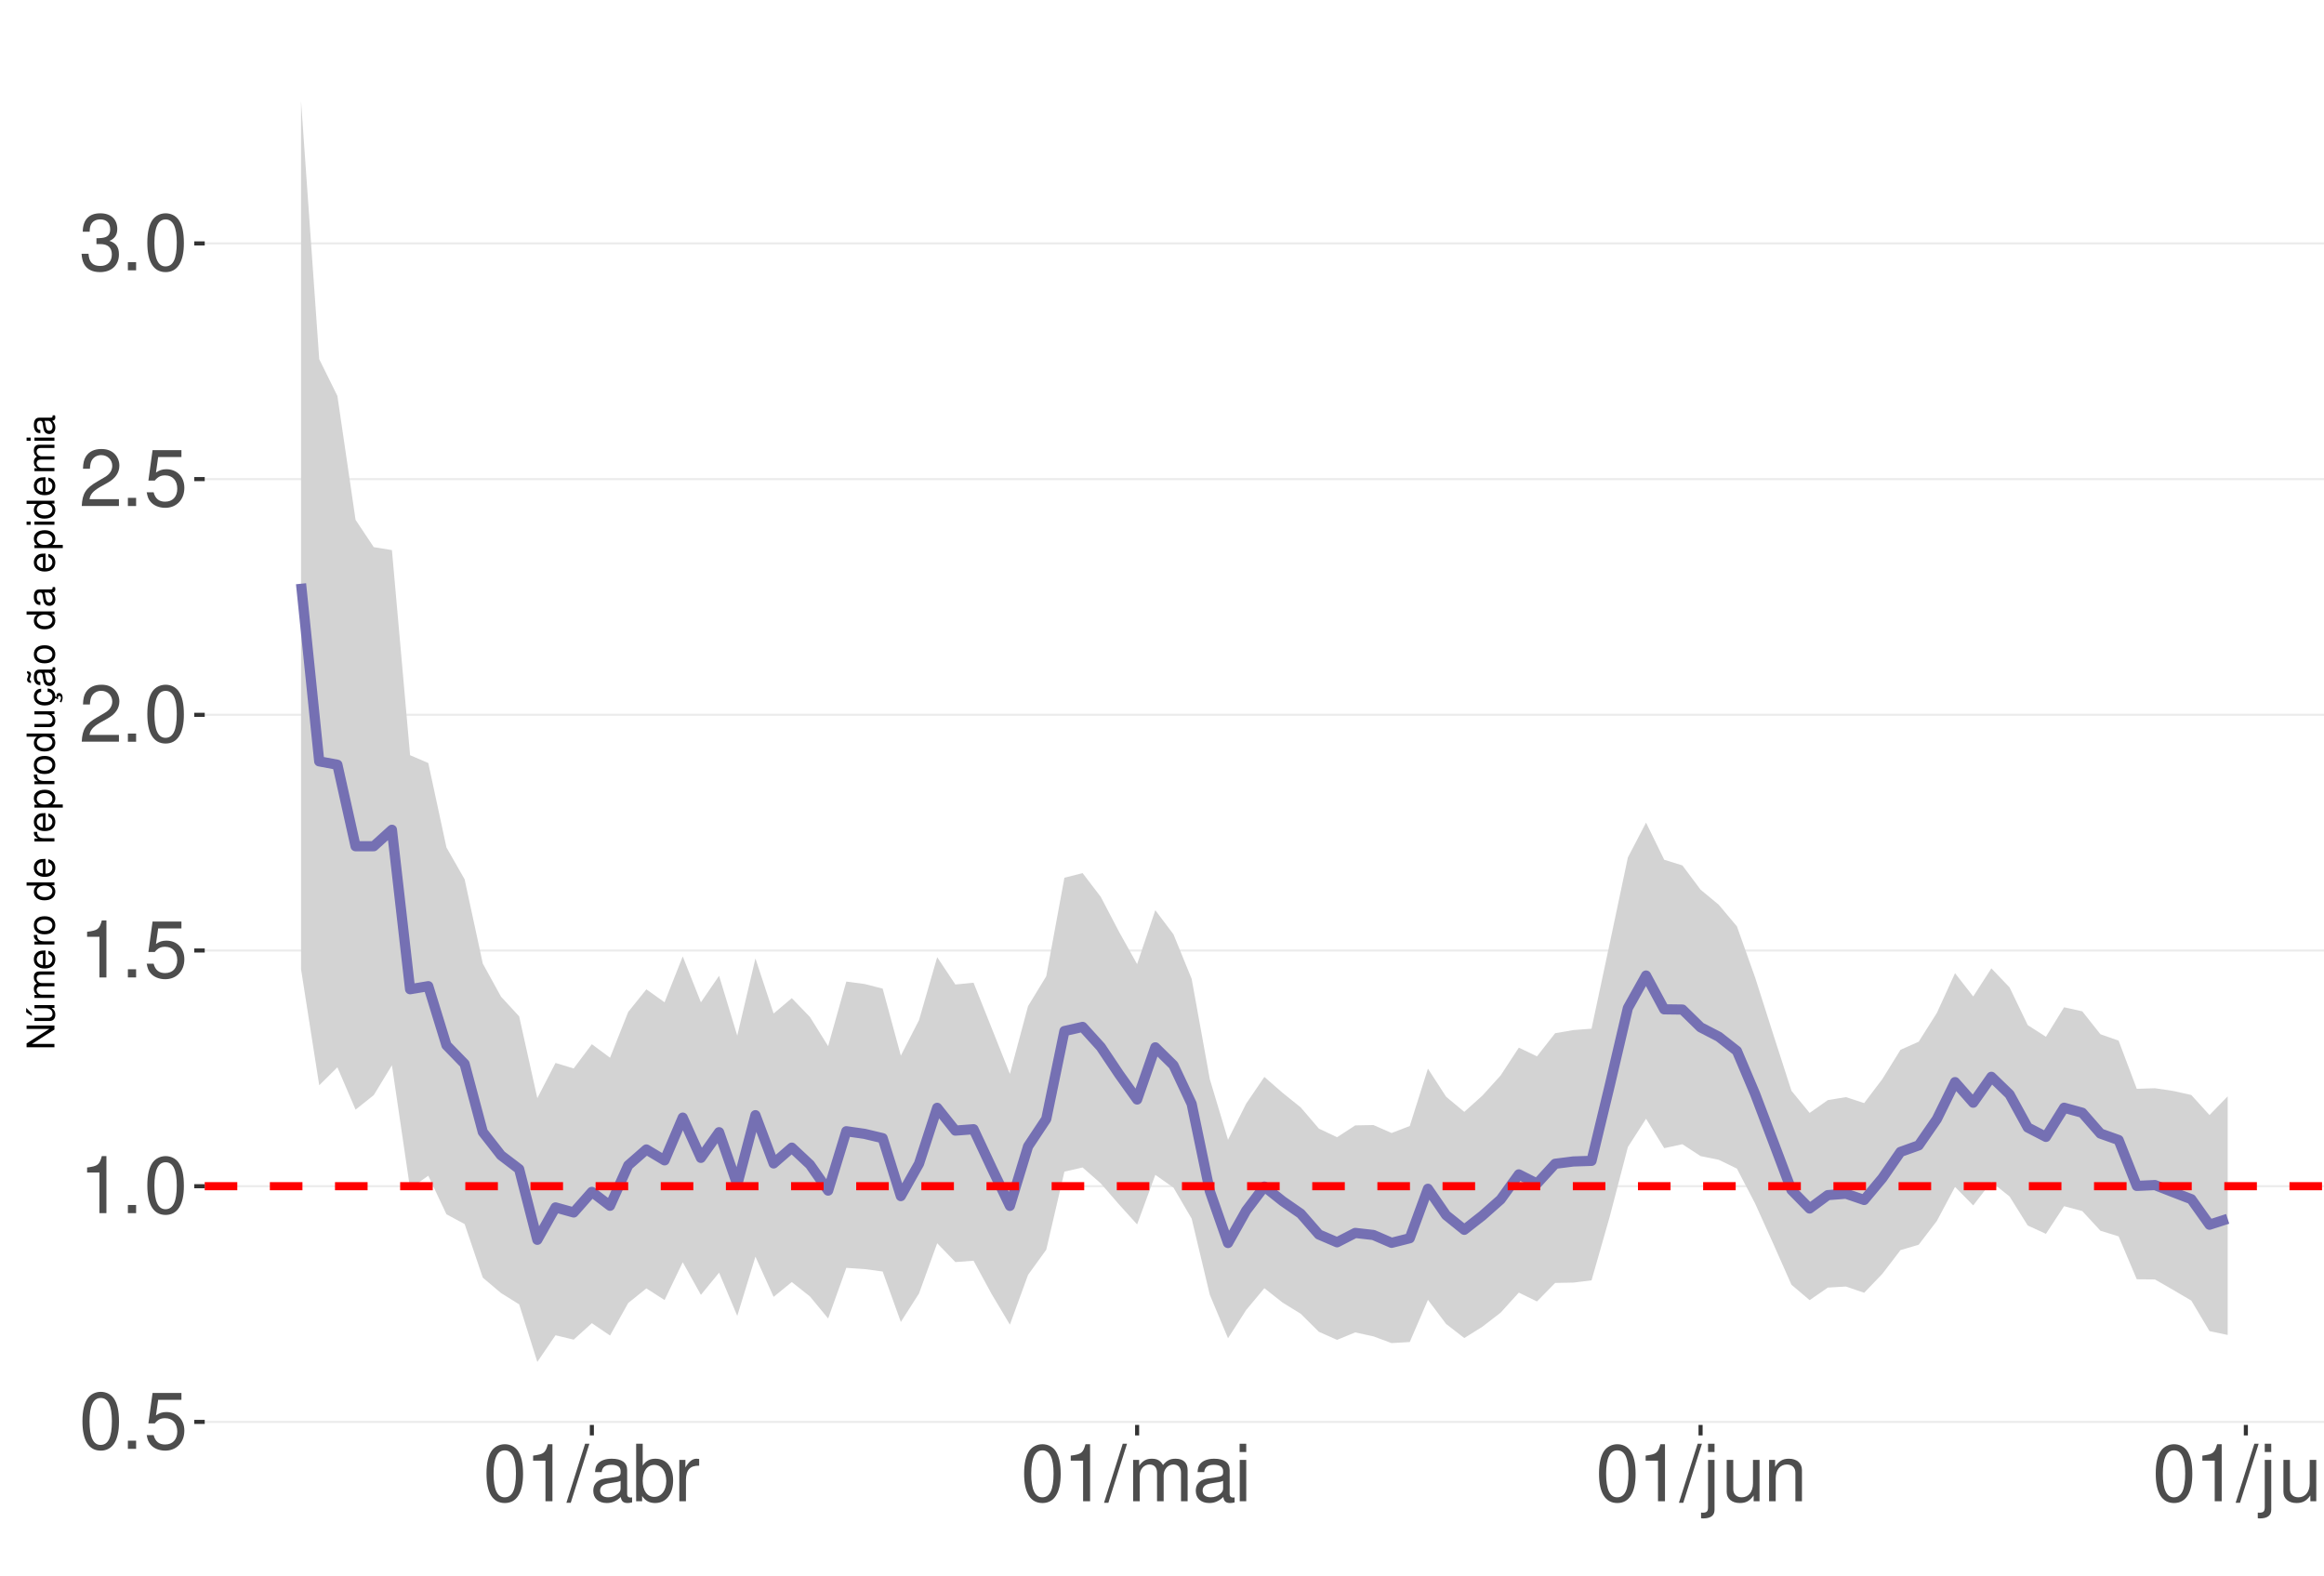 <?xml version="1.0" encoding="UTF-8"?>
<svg xmlns="http://www.w3.org/2000/svg" xmlns:xlink="http://www.w3.org/1999/xlink" width="609pt" height="413pt" viewBox="0 0 609 413" version="1.1">
<defs>
<g>
<symbol overflow="visible" id="glyph0-0">
<path style="stroke:none;" d=""/>
</symbol>
<symbol overflow="visible" id="glyph0-1">
<path style="stroke:none;" d="M 5.688 -14.938 C 4.312 -14.938 3.078 -14.312 2.312 -13.297 C 1.359 -11.984 0.891 -10 0.891 -7.234 C 0.891 -2.188 2.547 0.469 5.688 0.469 C 8.781 0.469 10.469 -2.188 10.469 -7.109 C 10.469 -10 10.016 -11.938 9.047 -13.297 C 8.281 -14.328 7.062 -14.938 5.688 -14.938 Z M 5.688 -13.328 C 7.641 -13.328 8.609 -11.312 8.609 -7.266 C 8.609 -3.016 7.656 -1.031 5.641 -1.031 C 3.719 -1.031 2.75 -3.094 2.75 -7.203 C 2.75 -11.312 3.719 -13.328 5.688 -13.328 Z M 5.688 -13.328 "/>
</symbol>
<symbol overflow="visible" id="glyph0-2">
<path style="stroke:none;" d="M 3.953 -2.141 L 1.797 -2.141 L 1.797 0 L 3.953 0 Z M 3.953 -2.141 "/>
</symbol>
<symbol overflow="visible" id="glyph0-3">
<path style="stroke:none;" d="M 9.828 -14.641 L 2.266 -14.641 L 1.172 -6.672 L 2.844 -6.672 C 3.703 -7.688 4.406 -8.031 5.562 -8.031 C 7.516 -8.031 8.734 -6.688 8.734 -4.531 C 8.734 -2.422 7.516 -1.141 5.531 -1.141 C 3.953 -1.141 2.969 -1.938 2.547 -3.594 L 0.719 -3.594 C 0.969 -2.391 1.172 -1.812 1.609 -1.281 C 2.438 -0.172 3.922 0.469 5.578 0.469 C 8.531 0.469 10.594 -1.672 10.594 -4.766 C 10.594 -7.656 8.672 -9.641 5.859 -9.641 C 4.828 -9.641 4 -9.375 3.156 -8.766 L 3.734 -12.844 L 9.828 -12.844 Z M 9.828 -14.641 "/>
</symbol>
<symbol overflow="visible" id="glyph0-4">
<path style="stroke:none;" d="M 5.344 -10.641 L 5.344 0 L 7.172 0 L 7.172 -14.938 L 5.969 -14.938 C 5.328 -12.641 4.922 -12.328 2.109 -11.953 L 2.109 -10.641 Z M 5.344 -10.641 "/>
</symbol>
<symbol overflow="visible" id="glyph0-5">
<path style="stroke:none;" d="M 10.453 -1.797 L 2.75 -1.797 C 2.938 -3.031 3.594 -3.828 5.391 -4.922 L 7.453 -6.078 C 9.5 -7.203 10.562 -8.734 10.562 -10.578 C 10.562 -11.812 10.062 -12.969 9.188 -13.781 C 8.328 -14.562 7.25 -14.938 5.859 -14.938 C 4 -14.938 2.625 -14.281 1.812 -13 C 1.297 -12.203 1.078 -11.281 1.031 -9.766 L 2.844 -9.766 C 2.906 -10.781 3.031 -11.375 3.281 -11.875 C 3.766 -12.781 4.703 -13.344 5.797 -13.344 C 7.453 -13.344 8.703 -12.141 8.703 -10.531 C 8.703 -9.344 8.016 -8.297 6.719 -7.562 L 4.812 -6.438 C 1.75 -4.688 0.875 -3.281 0.703 -0.016 L 10.453 -0.016 Z M 10.453 -1.797 "/>
</symbol>
<symbol overflow="visible" id="glyph0-6">
<path style="stroke:none;" d="M 4.562 -6.875 L 5.562 -6.875 C 7.547 -6.875 8.594 -5.953 8.594 -4.156 C 8.594 -2.266 7.453 -1.141 5.578 -1.141 C 3.578 -1.141 2.609 -2.141 2.484 -4.344 L 0.656 -4.344 C 0.75 -3.141 0.953 -2.359 1.297 -1.688 C 2.062 -0.25 3.484 0.469 5.5 0.469 C 8.516 0.469 10.453 -1.344 10.453 -4.172 C 10.453 -6.078 9.734 -7.109 7.969 -7.719 C 9.344 -8.281 10.016 -9.312 10.016 -10.828 C 10.016 -13.391 8.344 -14.938 5.562 -14.938 C 2.609 -14.938 1.031 -13.281 0.969 -10.125 L 2.781 -10.125 C 2.812 -11.031 2.891 -11.547 3.125 -12 C 3.531 -12.844 4.438 -13.344 5.578 -13.344 C 7.188 -13.344 8.156 -12.375 8.156 -10.766 C 8.156 -9.703 7.781 -9.062 6.984 -8.719 C 6.484 -8.516 5.828 -8.422 4.562 -8.406 Z M 4.562 -6.875 "/>
</symbol>
<symbol overflow="visible" id="glyph0-7">
<path style="stroke:none;" d="M 4.734 -15.062 L -0.172 0.406 L 0.969 0.406 L 5.859 -15.062 Z M 4.734 -15.062 "/>
</symbol>
<symbol overflow="visible" id="glyph0-8">
<path style="stroke:none;" d="M 11.047 -1.016 C 10.859 -0.969 10.781 -0.969 10.672 -0.969 C 10.078 -0.969 9.75 -1.281 9.75 -1.812 L 9.75 -8.188 C 9.75 -10.094 8.344 -11.141 5.688 -11.141 C 4.094 -11.141 2.828 -10.672 2.094 -9.875 C 1.594 -9.312 1.391 -8.703 1.344 -7.625 L 3.078 -7.625 C 3.219 -8.938 4 -9.547 5.625 -9.547 C 7.188 -9.547 8.031 -8.969 8.031 -7.938 L 8.031 -7.484 C 8.016 -6.734 7.641 -6.469 6.234 -6.281 C 3.797 -5.969 3.422 -5.891 2.766 -5.625 C 1.516 -5.078 0.875 -4.125 0.875 -2.734 C 0.875 -0.766 2.234 0.469 4.422 0.469 C 5.781 0.469 6.875 0 8.094 -1.109 C 8.219 0 8.766 0.469 9.875 0.469 C 10.25 0.469 10.469 0.438 11.047 0.297 Z M 8.031 -3.406 C 8.031 -2.828 7.875 -2.484 7.359 -2 C 6.656 -1.359 5.797 -1.031 4.797 -1.031 C 3.453 -1.031 2.672 -1.672 2.672 -2.766 C 2.672 -3.906 3.406 -4.484 5.266 -4.75 C 7.109 -5 7.453 -5.078 8.031 -5.344 Z M 8.031 -3.406 "/>
</symbol>
<symbol overflow="visible" id="glyph0-9">
<path style="stroke:none;" d="M 1.109 -15.062 L 1.109 0 L 2.672 0 L 2.672 -1.391 C 3.484 -0.125 4.578 0.469 6.094 0.469 C 8.938 0.469 10.797 -1.859 10.797 -5.453 C 10.797 -8.969 9.047 -11.141 6.172 -11.141 C 4.688 -11.141 3.641 -10.578 2.828 -9.359 L 2.828 -15.062 Z M 5.844 -9.516 C 7.766 -9.516 9 -7.844 9 -5.266 C 9 -2.812 7.719 -1.141 5.844 -1.141 C 4 -1.141 2.828 -2.781 2.828 -5.328 C 2.828 -7.875 4 -9.516 5.844 -9.516 Z M 5.844 -9.516 "/>
</symbol>
<symbol overflow="visible" id="glyph0-10">
<path style="stroke:none;" d="M 1.422 -10.828 L 1.422 0 L 3.156 0 L 3.156 -5.625 C 3.188 -8.219 4.25 -9.375 6.625 -9.312 L 6.625 -11.078 C 6.344 -11.109 6.172 -11.141 5.969 -11.141 C 4.859 -11.141 4 -10.469 3.016 -8.859 L 3.016 -10.828 Z M 1.422 -10.828 "/>
</symbol>
<symbol overflow="visible" id="glyph0-11">
<path style="stroke:none;" d="M 1.453 -10.828 L 1.453 0 L 3.188 0 L 3.188 -6.797 C 3.188 -8.359 4.312 -9.625 5.719 -9.625 C 7 -9.625 7.719 -8.844 7.719 -7.453 L 7.719 0 L 9.453 0 L 9.453 -6.797 C 9.453 -8.359 10.594 -9.625 12 -9.625 C 13.266 -9.625 14 -8.812 14 -7.453 L 14 0 L 15.734 0 L 15.734 -8.125 C 15.734 -10.062 14.625 -11.141 12.594 -11.141 C 11.156 -11.141 10.281 -10.703 9.281 -9.484 C 8.641 -10.641 7.766 -11.141 6.359 -11.141 C 4.922 -11.141 3.953 -10.594 3.031 -9.297 L 3.031 -10.828 Z M 1.453 -10.828 "/>
</symbol>
<symbol overflow="visible" id="glyph0-12">
<path style="stroke:none;" d="M 3.094 -10.828 L 1.391 -10.828 L 1.391 0 L 3.094 0 Z M 3.094 -15.062 L 1.359 -15.062 L 1.359 -12.891 L 3.094 -12.891 Z M 3.094 -15.062 "/>
</symbol>
<symbol overflow="visible" id="glyph0-13">
<path style="stroke:none;" d="M 1.453 -10.828 L 1.453 1.562 C 1.453 2.641 1.109 3 0.047 3 C -0.078 3 -0.141 3 -0.375 2.969 L -0.375 4.438 C -0.172 4.484 -0.062 4.5 0.203 4.5 C 2.141 4.5 3.156 3.734 3.156 2.25 L 3.156 -10.828 Z M 3.156 -15.062 L 1.453 -15.062 L 1.453 -12.891 L 3.156 -12.891 Z M 3.156 -15.062 "/>
</symbol>
<symbol overflow="visible" id="glyph0-14">
<path style="stroke:none;" d="M 9.953 0 L 9.953 -10.828 L 8.234 -10.828 L 8.234 -4.688 C 8.234 -2.484 7.078 -1.031 5.281 -1.031 C 3.922 -1.031 3.062 -1.859 3.062 -3.156 L 3.062 -10.828 L 1.344 -10.828 L 1.344 -2.484 C 1.344 -0.688 2.688 0.469 4.797 0.469 C 6.375 0.469 7.391 -0.078 8.406 -1.516 L 8.406 0 Z M 9.953 0 "/>
</symbol>
<symbol overflow="visible" id="glyph0-15">
<path style="stroke:none;" d="M 1.453 -10.828 L 1.453 0 L 3.188 0 L 3.188 -5.969 C 3.188 -8.188 4.344 -9.625 6.109 -9.625 C 7.484 -9.625 8.344 -8.797 8.344 -7.5 L 8.344 0 L 10.062 0 L 10.062 -8.188 C 10.062 -9.984 8.719 -11.141 6.625 -11.141 C 5.016 -11.141 3.984 -10.516 3.031 -9 L 3.031 -10.828 Z M 1.453 -10.828 "/>
</symbol>
<symbol overflow="visible" id="glyph0-16">
<path style="stroke:none;" d="M 3.141 -15.062 L 1.406 -15.062 L 1.406 0 L 3.141 0 Z M 3.141 -15.062 "/>
</symbol>
<symbol overflow="visible" id="glyph1-0">
<path style="stroke:none;" d=""/>
</symbol>
<symbol overflow="visible" id="glyph1-1">
<path style="stroke:none;" d="M -7.297 -6.453 L -7.297 -5.578 L -1.328 -5.578 L -7.297 -1.766 L -7.297 -0.766 L 0 -0.766 L 0 -1.641 L -5.906 -1.641 L 0 -5.406 L 0 -6.453 Z M -7.297 -6.453 "/>
</symbol>
<symbol overflow="visible" id="glyph1-2">
<path style="stroke:none;" d="M 0 -4.812 L -5.234 -4.812 L -5.234 -3.984 L -2.266 -3.984 C -1.203 -3.984 -0.5 -3.438 -0.5 -2.562 C -0.5 -1.906 -0.906 -1.484 -1.531 -1.484 L -5.234 -1.484 L -5.234 -0.656 L -1.203 -0.656 C -0.328 -0.656 0.234 -1.297 0.234 -2.312 C 0.234 -3.094 -0.047 -3.578 -0.734 -4.062 L 0 -4.062 Z M -7.406 -2.953 L -5.922 -2 L -5.922 -2.594 L -7.406 -4.094 Z M -7.406 -2.953 "/>
</symbol>
<symbol overflow="visible" id="glyph1-3">
<path style="stroke:none;" d="M -5.234 -0.703 L 0 -0.703 L 0 -1.547 L -3.297 -1.547 C -4.047 -1.547 -4.656 -2.094 -4.656 -2.766 C -4.656 -3.391 -4.281 -3.734 -3.609 -3.734 L 0 -3.734 L 0 -4.578 L -3.297 -4.578 C -4.047 -4.578 -4.656 -5.125 -4.656 -5.812 C -4.656 -6.422 -4.266 -6.781 -3.609 -6.781 L 0 -6.781 L 0 -7.625 L -3.938 -7.625 C -4.875 -7.625 -5.391 -7.078 -5.391 -6.094 C -5.391 -5.406 -5.188 -4.984 -4.594 -4.484 C -5.156 -4.188 -5.391 -3.766 -5.391 -3.078 C -5.391 -2.375 -5.125 -1.906 -4.5 -1.469 L -5.234 -1.469 Z M -5.234 -0.703 "/>
</symbol>
<symbol overflow="visible" id="glyph1-4">
<path style="stroke:none;" d="M -2.344 -5.125 C -3.141 -5.125 -3.625 -5.062 -4.016 -4.922 C -4.875 -4.578 -5.391 -3.781 -5.391 -2.797 C -5.391 -1.344 -4.281 -0.406 -2.547 -0.406 C -0.812 -0.406 0.234 -1.297 0.234 -2.781 C 0.234 -3.984 -0.453 -4.812 -1.594 -5.016 L -1.594 -4.188 C -0.906 -3.953 -0.547 -3.484 -0.547 -2.812 C -0.547 -2.281 -0.781 -1.828 -1.219 -1.547 C -1.516 -1.344 -1.812 -1.281 -2.344 -1.266 Z M -3.016 -1.297 C -3.984 -1.359 -4.625 -1.953 -4.625 -2.797 C -4.625 -3.641 -3.953 -4.234 -3.016 -4.234 Z M -3.016 -1.297 "/>
</symbol>
<symbol overflow="visible" id="glyph1-5">
<path style="stroke:none;" d="M -5.234 -0.688 L 0 -0.688 L 0 -1.531 L -2.719 -1.531 C -3.984 -1.547 -4.547 -2.062 -4.516 -3.203 L -5.359 -3.203 C -5.375 -3.062 -5.391 -2.984 -5.391 -2.891 C -5.391 -2.344 -5.062 -1.938 -4.297 -1.453 L -5.234 -1.453 Z M -5.234 -0.688 "/>
</symbol>
<symbol overflow="visible" id="glyph1-6">
<path style="stroke:none;" d="M -5.391 -2.719 C -5.391 -1.234 -4.344 -0.359 -2.578 -0.359 C -0.812 -0.359 0.234 -1.234 0.234 -2.734 C 0.234 -4.203 -0.812 -5.094 -2.547 -5.094 C -4.359 -5.094 -5.391 -4.234 -5.391 -2.719 Z M -4.625 -2.734 C -4.625 -3.672 -3.844 -4.234 -2.547 -4.234 C -1.312 -4.234 -0.547 -3.656 -0.547 -2.734 C -0.547 -1.797 -1.312 -1.234 -2.578 -1.234 C -3.844 -1.234 -4.625 -1.797 -4.625 -2.734 Z M -4.625 -2.734 "/>
</symbol>
<symbol overflow="visible" id="glyph1-7">
<path style="stroke:none;" d=""/>
</symbol>
<symbol overflow="visible" id="glyph1-8">
<path style="stroke:none;" d="M -7.297 -4.953 L -7.297 -4.125 L -4.578 -4.125 C -5.109 -3.766 -5.391 -3.203 -5.391 -2.516 C -5.391 -1.156 -4.297 -0.266 -2.625 -0.266 C -0.859 -0.266 0.234 -1.125 0.234 -2.547 C 0.234 -3.266 -0.047 -3.766 -0.688 -4.203 L 0 -4.203 L 0 -4.953 Z M -4.609 -2.656 C -4.609 -3.547 -3.812 -4.125 -2.562 -4.125 C -1.344 -4.125 -0.547 -3.547 -0.547 -2.656 C -0.547 -1.734 -1.359 -1.125 -2.578 -1.125 C -3.797 -1.125 -4.609 -1.734 -4.609 -2.656 Z M -4.609 -2.656 "/>
</symbol>
<symbol overflow="visible" id="glyph1-9">
<path style="stroke:none;" d="M 2.188 -0.547 L 2.188 -1.375 L -0.547 -1.375 C -0.016 -1.812 0.234 -2.312 0.234 -2.984 C 0.234 -4.344 -0.859 -5.234 -2.531 -5.234 C -4.297 -5.234 -5.391 -4.375 -5.391 -2.984 C -5.391 -2.266 -5.062 -1.703 -4.453 -1.312 L -5.234 -1.312 L -5.234 -0.547 Z M -4.609 -2.844 C -4.609 -3.766 -3.797 -4.359 -2.547 -4.359 C -1.359 -4.359 -0.547 -3.75 -0.547 -2.844 C -0.547 -1.953 -1.344 -1.375 -2.578 -1.375 C -3.812 -1.375 -4.609 -1.953 -4.609 -2.844 Z M -4.609 -2.844 "/>
</symbol>
<symbol overflow="visible" id="glyph1-10">
<path style="stroke:none;" d="M 0 -4.812 L -5.234 -4.812 L -5.234 -3.984 L -2.266 -3.984 C -1.203 -3.984 -0.5 -3.438 -0.5 -2.562 C -0.5 -1.906 -0.906 -1.484 -1.531 -1.484 L -5.234 -1.484 L -5.234 -0.656 L -1.203 -0.656 C -0.328 -0.656 0.234 -1.297 0.234 -2.312 C 0.234 -3.094 -0.047 -3.578 -0.734 -4.062 L 0 -4.062 Z M 0 -4.812 "/>
</symbol>
<symbol overflow="visible" id="glyph1-11">
<path style="stroke:none;" d="M 0.234 -2.641 C 0.234 -3.875 -0.547 -4.703 -1.797 -4.766 L -1.797 -3.938 C -0.953 -3.797 -0.531 -3.359 -0.531 -2.656 C -0.531 -1.734 -1.281 -1.188 -2.516 -1.188 C -3.844 -1.188 -4.625 -1.719 -4.625 -2.625 C -4.625 -3.328 -4.203 -3.766 -3.484 -3.875 L -3.484 -4.703 C -3.984 -4.672 -4.312 -4.562 -4.609 -4.359 C -5.094 -4 -5.391 -3.375 -5.391 -2.641 C -5.391 -1.219 -4.266 -0.312 -2.531 -0.312 C -1.469 -0.312 -0.625 -0.672 -0.156 -1.312 C 0.047 -1.594 0.125 -1.812 0.203 -2.25 L 0.922 -1.938 L 0.984 -2.062 C 0.938 -2.188 0.906 -2.25 0.906 -2.375 C 0.906 -2.656 1.047 -2.828 1.281 -2.828 C 1.547 -2.828 1.734 -2.594 1.734 -2.297 C 1.734 -2.031 1.672 -1.844 1.438 -1.406 L 1.406 -1.312 L 1.812 -1.094 C 2.078 -1.75 2.141 -1.953 2.141 -2.344 C 2.141 -3.109 1.781 -3.578 1.203 -3.578 C 0.781 -3.578 0.547 -3.297 0.547 -2.797 C 0.547 -2.703 0.547 -2.641 0.562 -2.516 Z M 0.234 -2.641 "/>
</symbol>
<symbol overflow="visible" id="glyph1-12">
<path style="stroke:none;" d="M -0.484 -5.344 C -0.469 -5.266 -0.469 -5.219 -0.469 -5.172 C -0.469 -4.875 -0.625 -4.719 -0.875 -4.719 L -3.953 -4.719 C -4.891 -4.719 -5.391 -4.047 -5.391 -2.75 C -5.391 -1.984 -5.172 -1.375 -4.781 -1.016 C -4.516 -0.766 -4.203 -0.672 -3.688 -0.656 L -3.688 -1.484 C -4.328 -1.562 -4.625 -1.938 -4.625 -2.719 C -4.625 -3.484 -4.344 -3.891 -3.844 -3.891 L -3.625 -3.891 C -3.266 -3.875 -3.125 -3.703 -3.047 -3.016 C -2.891 -1.844 -2.844 -1.656 -2.719 -1.344 C -2.453 -0.734 -2 -0.422 -1.312 -0.422 C -0.375 -0.422 0.234 -1.078 0.234 -2.141 C 0.234 -2.797 0 -3.328 -0.547 -3.922 C 0 -3.984 0.234 -4.234 0.234 -4.781 C 0.234 -4.953 0.203 -5.062 0.141 -5.344 Z M -1.656 -3.891 C -1.375 -3.891 -1.203 -3.812 -0.969 -3.562 C -0.656 -3.219 -0.5 -2.812 -0.5 -2.312 C -0.5 -1.672 -0.812 -1.297 -1.344 -1.297 C -1.891 -1.297 -2.172 -1.656 -2.297 -2.547 C -2.422 -3.438 -2.453 -3.609 -2.594 -3.891 Z M -7.172 -3.75 C -6.922 -3.672 -6.812 -3.547 -6.812 -3.375 C -6.812 -3.25 -6.875 -2.984 -6.984 -2.734 C -7.156 -2.312 -7.172 -2.25 -7.172 -2.047 C -7.172 -1.594 -6.797 -1.297 -6.141 -1.188 L -6.141 -1.766 C -6.375 -1.812 -6.5 -1.938 -6.5 -2.094 C -6.5 -2.203 -6.469 -2.344 -6.375 -2.578 C -6.156 -3.156 -6.125 -3.234 -6.125 -3.438 C -6.125 -3.922 -6.484 -4.219 -7.172 -4.312 Z M -7.172 -3.75 "/>
</symbol>
<symbol overflow="visible" id="glyph1-13">
<path style="stroke:none;" d="M -0.484 -5.344 C -0.469 -5.266 -0.469 -5.219 -0.469 -5.172 C -0.469 -4.875 -0.625 -4.719 -0.875 -4.719 L -3.953 -4.719 C -4.891 -4.719 -5.391 -4.047 -5.391 -2.75 C -5.391 -1.984 -5.172 -1.375 -4.781 -1.016 C -4.516 -0.766 -4.203 -0.672 -3.688 -0.656 L -3.688 -1.484 C -4.328 -1.562 -4.625 -1.938 -4.625 -2.719 C -4.625 -3.484 -4.344 -3.891 -3.844 -3.891 L -3.625 -3.891 C -3.266 -3.875 -3.125 -3.703 -3.047 -3.016 C -2.891 -1.844 -2.844 -1.656 -2.719 -1.344 C -2.453 -0.734 -2 -0.422 -1.312 -0.422 C -0.375 -0.422 0.234 -1.078 0.234 -2.141 C 0.234 -2.797 0 -3.328 -0.547 -3.922 C 0 -3.984 0.234 -4.234 0.234 -4.781 C 0.234 -4.953 0.203 -5.062 0.141 -5.344 Z M -1.656 -3.891 C -1.375 -3.891 -1.203 -3.812 -0.969 -3.562 C -0.656 -3.219 -0.5 -2.812 -0.5 -2.312 C -0.5 -1.672 -0.812 -1.297 -1.344 -1.297 C -1.891 -1.297 -2.172 -1.656 -2.297 -2.547 C -2.422 -3.438 -2.453 -3.609 -2.594 -3.891 Z M -1.656 -3.891 "/>
</symbol>
<symbol overflow="visible" id="glyph1-14">
<path style="stroke:none;" d="M -5.234 -1.5 L -5.234 -0.672 L 0 -0.672 L 0 -1.5 Z M -7.297 -1.5 L -7.297 -0.656 L -6.234 -0.656 L -6.234 -1.5 Z M -7.297 -1.5 "/>
</symbol>
</g>
<clipPath id="clip1">
  <path d="M 53.645 9.961 L 609 9.961 L 609 373.328 L 53.645 373.328 Z M 53.645 9.961 "/>
</clipPath>
<clipPath id="clip2">
  <path d="M 53.645 372 L 609 372 L 609 373 L 53.645 373 Z M 53.645 372 "/>
</clipPath>
<clipPath id="clip3">
  <path d="M 53.645 310 L 609 310 L 609 312 L 53.645 312 Z M 53.645 310 "/>
</clipPath>
<clipPath id="clip4">
  <path d="M 53.645 248 L 609 248 L 609 250 L 53.645 250 Z M 53.645 248 "/>
</clipPath>
<clipPath id="clip5">
  <path d="M 53.645 187 L 609 187 L 609 188 L 53.645 188 Z M 53.645 187 "/>
</clipPath>
<clipPath id="clip6">
  <path d="M 53.645 125 L 609 125 L 609 126 L 53.645 126 Z M 53.645 125 "/>
</clipPath>
<clipPath id="clip7">
  <path d="M 53.645 63 L 609 63 L 609 65 L 53.645 65 Z M 53.645 63 "/>
</clipPath>
<clipPath id="clip8">
  <path d="M 53.645 309 L 609 309 L 609 312 L 53.645 312 Z M 53.645 309 "/>
</clipPath>
</defs>
<g id="surface177">
<rect x="0" y="0" width="609" height="413" style="fill:rgb(100%,100%,100%);fill-opacity:1;stroke:none;"/>
<rect x="0" y="0" width="609" height="413" style="fill:rgb(100%,100%,100%);fill-opacity:1;stroke:none;"/>
<path style="fill:none;stroke-width:1.067;stroke-linecap:round;stroke-linejoin:round;stroke:rgb(100%,100%,100%);stroke-opacity:1;stroke-miterlimit:10;" d="M 0 413 L 609 413 L 609 0 L 0 0 Z M 0 413 "/>
<g clip-path="url(#clip1)" clip-rule="nonzero">
<path style=" stroke:none;fill-rule:nonzero;fill:rgb(100%,100%,100%);fill-opacity:1;" d="M 53.645 373.328 L 609 373.328 L 609 9.961 L 53.645 9.961 Z M 53.645 373.328 "/>
</g>
<g clip-path="url(#clip2)" clip-rule="nonzero">
<path style="fill:none;stroke-width:0.533;stroke-linecap:butt;stroke-linejoin:round;stroke:rgb(92.157%,92.157%,92.157%);stroke-opacity:1;stroke-miterlimit:10;" d="M 53.645 372.535 L 609 372.535 "/>
</g>
<g clip-path="url(#clip3)" clip-rule="nonzero">
<path style="fill:none;stroke-width:0.533;stroke-linecap:butt;stroke-linejoin:round;stroke:rgb(92.157%,92.157%,92.157%);stroke-opacity:1;stroke-miterlimit:10;" d="M 53.645 310.781 L 609 310.781 "/>
</g>
<g clip-path="url(#clip4)" clip-rule="nonzero">
<path style="fill:none;stroke-width:0.533;stroke-linecap:butt;stroke-linejoin:round;stroke:rgb(92.157%,92.157%,92.157%);stroke-opacity:1;stroke-miterlimit:10;" d="M 53.645 249.027 L 609 249.027 "/>
</g>
<g clip-path="url(#clip5)" clip-rule="nonzero">
<path style="fill:none;stroke-width:0.533;stroke-linecap:butt;stroke-linejoin:round;stroke:rgb(92.157%,92.157%,92.157%);stroke-opacity:1;stroke-miterlimit:10;" d="M 53.645 187.277 L 609 187.277 "/>
</g>
<g clip-path="url(#clip6)" clip-rule="nonzero">
<path style="fill:none;stroke-width:0.533;stroke-linecap:butt;stroke-linejoin:round;stroke:rgb(92.157%,92.157%,92.157%);stroke-opacity:1;stroke-miterlimit:10;" d="M 53.645 125.523 L 609 125.523 "/>
</g>
<g clip-path="url(#clip7)" clip-rule="nonzero">
<path style="fill:none;stroke-width:0.533;stroke-linecap:butt;stroke-linejoin:round;stroke:rgb(92.157%,92.157%,92.157%);stroke-opacity:1;stroke-miterlimit:10;" d="M 53.645 63.77 L 609 63.77 "/>
</g>
<path style=" stroke:none;fill-rule:nonzero;fill:rgb(82.745%,82.745%,82.745%);fill-opacity:1;" d="M 78.887 26.48 L 83.652 94.094 L 88.414 103.73 L 93.176 136.199 L 97.941 143.348 L 102.703 144.125 L 107.465 197.859 L 112.23 199.91 L 116.992 222.027 L 121.754 230.379 L 126.516 252.449 L 131.281 261.105 L 136.043 266.273 L 140.805 287.711 L 145.57 278.484 L 150.332 279.926 L 155.094 273.574 L 159.859 277.117 L 164.621 265.121 L 169.383 259.203 L 174.148 262.594 L 178.91 250.578 L 183.672 262.598 L 188.434 255.648 L 193.199 271.336 L 197.961 251.109 L 202.723 265.539 L 207.488 261.512 L 212.25 266.449 L 217.012 274.082 L 221.777 257.16 L 226.539 257.797 L 231.301 259.012 L 236.062 276.574 L 240.828 267.258 L 245.59 250.785 L 250.352 257.938 L 255.117 257.461 L 259.879 269.387 L 264.641 281.363 L 269.406 263.578 L 274.168 255.777 L 278.93 229.961 L 283.695 228.75 L 288.457 234.977 L 293.219 244.078 L 297.98 252.602 L 302.746 238.461 L 307.508 244.793 L 312.27 256.449 L 317.035 282.758 L 321.797 298.617 L 326.559 289.141 L 331.324 282.148 L 336.086 286.301 L 340.848 290.125 L 345.609 295.688 L 350.375 297.949 L 355.137 294.844 L 359.898 294.754 L 364.664 296.84 L 369.426 295.004 L 374.188 279.984 L 378.953 287.34 L 383.715 291.305 L 388.477 287.02 L 393.242 281.754 L 398.004 274.477 L 402.766 276.754 L 407.527 270.691 L 412.293 269.875 L 417.055 269.512 L 421.816 247.207 L 426.582 224.648 L 431.344 215.527 L 436.105 225.25 L 440.871 226.734 L 445.633 233.094 L 450.395 237.035 L 455.156 242.703 L 459.922 256.082 L 464.684 271.012 L 469.445 285.777 L 474.211 291.578 L 478.973 288.219 L 483.734 287.441 L 488.5 289 L 493.262 282.715 L 498.023 275.043 L 502.789 272.922 L 507.551 265.387 L 512.312 254.965 L 517.074 261.074 L 521.84 253.703 L 526.602 258.691 L 531.363 268.574 L 536.129 271.625 L 540.891 263.902 L 545.652 264.957 L 550.418 270.965 L 555.18 272.645 L 559.941 285.262 L 564.703 285.109 L 569.469 285.82 L 574.23 286.883 L 578.992 292.137 L 583.758 287.238 L 583.758 349.75 L 578.992 348.738 L 574.23 340.75 L 569.469 337.949 L 564.703 335.207 L 559.941 335.164 L 555.18 323.922 L 550.418 322.445 L 545.652 317.293 L 540.891 316.016 L 536.129 323.262 L 531.363 321.074 L 526.602 313.469 L 521.84 309.652 L 517.074 315.812 L 512.312 310.957 L 507.551 319.879 L 502.789 326.109 L 498.023 327.52 L 493.262 333.746 L 488.5 338.699 L 483.734 337.062 L 478.973 337.344 L 474.211 340.629 L 469.445 336.59 L 464.684 325.859 L 459.922 315.301 L 455.156 306.168 L 450.395 303.859 L 445.633 302.891 L 440.871 299.781 L 436.105 300.809 L 431.344 293.102 L 426.582 300.527 L 421.816 318.793 L 417.055 335.453 L 412.293 336.031 L 407.527 336.121 L 402.766 340.969 L 398.004 338.656 L 393.242 343.902 L 388.477 347.582 L 383.715 350.559 L 378.953 346.875 L 374.188 340.551 L 369.426 351.598 L 364.664 351.883 L 359.898 350.117 L 355.137 349.082 L 350.375 351.035 L 345.609 348.922 L 340.848 344.195 L 336.086 341.258 L 331.324 337.496 L 326.559 343.203 L 321.797 350.617 L 317.035 339.242 L 312.27 319.273 L 307.508 311.156 L 302.746 307.805 L 297.98 320.793 L 293.219 315.535 L 288.457 310.047 L 283.695 305.875 L 278.93 306.957 L 274.168 327.418 L 269.406 334.004 L 264.641 347.047 L 259.879 339.074 L 255.117 330.305 L 250.352 330.652 L 245.59 325.719 L 240.828 338.879 L 236.062 346.34 L 231.301 333.133 L 226.539 332.492 L 221.777 332.168 L 217.012 345.438 L 212.25 339.668 L 207.488 335.891 L 202.723 339.77 L 197.961 329.246 L 193.199 344.754 L 188.434 333.43 L 183.672 339.242 L 178.91 330.699 L 174.148 340.605 L 169.383 337.555 L 164.621 341.383 L 159.859 349.898 L 155.094 346.664 L 150.332 350.977 L 145.57 349.832 L 140.805 356.812 L 136.043 341.73 L 131.281 338.762 L 126.516 334.734 L 121.754 320.699 L 116.992 318.133 L 112.23 308.027 L 107.465 311.418 L 102.703 279.09 L 97.941 286.918 L 93.176 290.719 L 88.414 279.629 L 83.652 284.336 L 78.887 253.926 Z M 78.887 26.48 "/>
<path style="fill:none;stroke-width:2.667;stroke-linecap:butt;stroke-linejoin:round;stroke:rgb(45.882%,43.922%,70.196%);stroke-opacity:1;stroke-miterlimit:10;" d="M 78.887 152.934 L 83.652 199.469 L 88.414 200.355 L 93.176 221.703 L 97.941 221.703 L 102.703 217.395 L 107.465 259.172 L 112.23 258.371 L 116.992 273.84 L 121.754 278.738 L 126.516 296.57 L 131.281 302.668 L 136.043 306.297 L 140.805 324.82 L 145.57 316.336 L 150.332 317.66 L 155.094 312.27 L 159.859 315.902 L 164.621 305.316 L 169.383 301.152 L 174.148 304.008 L 178.91 292.809 L 183.672 303.355 L 188.434 296.629 L 193.199 310.336 L 197.961 292.172 L 202.723 304.809 L 207.488 300.676 L 212.25 305.125 L 217.012 311.93 L 221.777 296.379 L 226.539 297.059 L 231.301 298.195 L 236.062 313.367 L 240.828 304.879 L 245.59 290.242 L 250.352 296.211 L 255.117 295.848 L 259.879 306.012 L 264.641 315.93 L 269.406 300.336 L 274.168 293.164 L 278.93 270.125 L 283.695 269.043 L 288.457 274.293 L 293.219 281.391 L 297.98 288.066 L 302.746 274.395 L 307.508 279.078 L 312.27 289.211 L 317.035 312.086 L 321.797 325.66 L 326.559 317.172 L 331.324 310.879 L 336.086 314.668 L 340.848 317.969 L 345.609 323.426 L 350.375 325.469 L 355.137 323.02 L 359.898 323.559 L 364.664 325.613 L 369.426 324.41 L 374.188 311.449 L 378.953 318.367 L 383.715 322.199 L 388.477 318.473 L 393.242 314.258 L 398.004 307.684 L 402.766 310.098 L 407.527 304.902 L 412.293 304.297 L 417.055 304.137 L 421.816 284.422 L 426.582 264.098 L 431.344 255.586 L 436.105 264.434 L 440.871 264.496 L 445.633 269.148 L 450.395 271.609 L 455.156 275.348 L 459.922 286.605 L 464.684 299.152 L 469.445 311.766 L 474.211 316.621 L 478.973 313.113 L 483.734 312.746 L 488.5 314.383 L 493.262 308.676 L 498.023 301.793 L 502.789 300.078 L 507.551 293.195 L 512.312 283.508 L 517.074 288.902 L 521.84 282.121 L 526.602 286.719 L 531.363 295.387 L 536.129 297.855 L 540.891 290.219 L 545.652 291.531 L 550.418 296.984 L 555.18 298.68 L 559.941 310.699 L 564.703 310.48 L 569.469 312.348 L 574.23 314.18 L 578.992 320.867 L 583.758 319.328 "/>
<g clip-path="url(#clip8)" clip-rule="nonzero">
<path style="fill:none;stroke-width:2.134;stroke-linecap:butt;stroke-linejoin:round;stroke:rgb(100%,0%,0%);stroke-opacity:1;stroke-dasharray:8.536,8.536;stroke-miterlimit:10;" d="M 53.645 310.781 L 609 310.781 "/>
</g>
<g style="fill:rgb(30.196%,30.196%,30.196%);fill-opacity:1;">
  <use xlink:href="#glyph0-1" x="20.715" y="379.589"/>
  <use xlink:href="#glyph0-2" x="31.715" y="379.589"/>
  <use xlink:href="#glyph0-3" x="37.715" y="379.589"/>
</g>
<g style="fill:rgb(30.196%,30.196%,30.196%);fill-opacity:1;">
  <use xlink:href="#glyph0-4" x="20.715" y="317.835"/>
  <use xlink:href="#glyph0-2" x="31.715" y="317.835"/>
  <use xlink:href="#glyph0-1" x="37.715" y="317.835"/>
</g>
<g style="fill:rgb(30.196%,30.196%,30.196%);fill-opacity:1;">
  <use xlink:href="#glyph0-4" x="20.715" y="256.081"/>
  <use xlink:href="#glyph0-2" x="31.715" y="256.081"/>
  <use xlink:href="#glyph0-3" x="37.715" y="256.081"/>
</g>
<g style="fill:rgb(30.196%,30.196%,30.196%);fill-opacity:1;">
  <use xlink:href="#glyph0-5" x="20.715" y="194.331"/>
  <use xlink:href="#glyph0-2" x="31.715" y="194.331"/>
  <use xlink:href="#glyph0-1" x="37.715" y="194.331"/>
</g>
<g style="fill:rgb(30.196%,30.196%,30.196%);fill-opacity:1;">
  <use xlink:href="#glyph0-5" x="20.715" y="132.577"/>
  <use xlink:href="#glyph0-2" x="31.715" y="132.577"/>
  <use xlink:href="#glyph0-3" x="37.715" y="132.577"/>
</g>
<g style="fill:rgb(30.196%,30.196%,30.196%);fill-opacity:1;">
  <use xlink:href="#glyph0-6" x="20.715" y="70.823"/>
  <use xlink:href="#glyph0-2" x="31.715" y="70.823"/>
  <use xlink:href="#glyph0-1" x="37.715" y="70.823"/>
</g>
<path style="fill:none;stroke-width:1.067;stroke-linecap:butt;stroke-linejoin:round;stroke:rgb(20%,20%,20%);stroke-opacity:1;stroke-miterlimit:10;" d="M 50.906 372.535 L 53.645 372.535 "/>
<path style="fill:none;stroke-width:1.067;stroke-linecap:butt;stroke-linejoin:round;stroke:rgb(20%,20%,20%);stroke-opacity:1;stroke-miterlimit:10;" d="M 50.906 310.781 L 53.645 310.781 "/>
<path style="fill:none;stroke-width:1.067;stroke-linecap:butt;stroke-linejoin:round;stroke:rgb(20%,20%,20%);stroke-opacity:1;stroke-miterlimit:10;" d="M 50.906 249.027 L 53.645 249.027 "/>
<path style="fill:none;stroke-width:1.067;stroke-linecap:butt;stroke-linejoin:round;stroke:rgb(20%,20%,20%);stroke-opacity:1;stroke-miterlimit:10;" d="M 50.906 187.277 L 53.645 187.277 "/>
<path style="fill:none;stroke-width:1.067;stroke-linecap:butt;stroke-linejoin:round;stroke:rgb(20%,20%,20%);stroke-opacity:1;stroke-miterlimit:10;" d="M 50.906 125.523 L 53.645 125.523 "/>
<path style="fill:none;stroke-width:1.067;stroke-linecap:butt;stroke-linejoin:round;stroke:rgb(20%,20%,20%);stroke-opacity:1;stroke-miterlimit:10;" d="M 50.906 63.77 L 53.645 63.77 "/>
<path style="fill:none;stroke-width:1.067;stroke-linecap:butt;stroke-linejoin:round;stroke:rgb(20%,20%,20%);stroke-opacity:1;stroke-miterlimit:10;" d="M 155.094 376.07 L 155.094 373.328 "/>
<path style="fill:none;stroke-width:1.067;stroke-linecap:butt;stroke-linejoin:round;stroke:rgb(20%,20%,20%);stroke-opacity:1;stroke-miterlimit:10;" d="M 297.98 376.07 L 297.98 373.328 "/>
<path style="fill:none;stroke-width:1.067;stroke-linecap:butt;stroke-linejoin:round;stroke:rgb(20%,20%,20%);stroke-opacity:1;stroke-miterlimit:10;" d="M 445.633 376.07 L 445.633 373.328 "/>
<path style="fill:none;stroke-width:1.067;stroke-linecap:butt;stroke-linejoin:round;stroke:rgb(20%,20%,20%);stroke-opacity:1;stroke-miterlimit:10;" d="M 588.52 376.07 L 588.52 373.328 "/>
<g style="fill:rgb(30.196%,30.196%,30.196%);fill-opacity:1;">
  <use xlink:href="#glyph0-1" x="126.594" y="393.315"/>
  <use xlink:href="#glyph0-4" x="137.594" y="393.315"/>
  <use xlink:href="#glyph0-7" x="148.594" y="393.315"/>
  <use xlink:href="#glyph0-8" x="154.594" y="393.315"/>
  <use xlink:href="#glyph0-9" x="165.594" y="393.315"/>
  <use xlink:href="#glyph0-10" x="176.594" y="393.315"/>
</g>
<g style="fill:rgb(30.196%,30.196%,30.196%);fill-opacity:1;">
  <use xlink:href="#glyph0-1" x="267.48" y="393.315"/>
  <use xlink:href="#glyph0-4" x="278.48" y="393.315"/>
  <use xlink:href="#glyph0-7" x="289.48" y="393.315"/>
  <use xlink:href="#glyph0-11" x="295.48" y="393.315"/>
  <use xlink:href="#glyph0-8" x="312.48" y="393.315"/>
  <use xlink:href="#glyph0-12" x="323.48" y="393.315"/>
</g>
<g style="fill:rgb(30.196%,30.196%,30.196%);fill-opacity:1;">
  <use xlink:href="#glyph0-1" x="418.133" y="393.315"/>
  <use xlink:href="#glyph0-4" x="429.133" y="393.315"/>
  <use xlink:href="#glyph0-7" x="440.133" y="393.315"/>
  <use xlink:href="#glyph0-13" x="446.133" y="393.315"/>
  <use xlink:href="#glyph0-14" x="451.133" y="393.315"/>
  <use xlink:href="#glyph0-15" x="462.133" y="393.315"/>
</g>
<g style="fill:rgb(30.196%,30.196%,30.196%);fill-opacity:1;">
  <use xlink:href="#glyph0-1" x="564.02" y="393.315"/>
  <use xlink:href="#glyph0-4" x="575.02" y="393.315"/>
  <use xlink:href="#glyph0-7" x="586.02" y="393.315"/>
  <use xlink:href="#glyph0-13" x="592.02" y="393.315"/>
  <use xlink:href="#glyph0-14" x="597.02" y="393.315"/>
  <use xlink:href="#glyph0-16" x="608.02" y="393.315"/>
</g>
<g style="fill:rgb(0%,0%,0%);fill-opacity:1;">
  <use xlink:href="#glyph1-1" x="14.263" y="275.145"/>
  <use xlink:href="#glyph1-2" x="14.263" y="268.145"/>
  <use xlink:href="#glyph1-3" x="14.263" y="262.145"/>
  <use xlink:href="#glyph1-4" x="14.263" y="254.145"/>
  <use xlink:href="#glyph1-5" x="14.263" y="248.145"/>
  <use xlink:href="#glyph1-6" x="14.263" y="245.145"/>
  <use xlink:href="#glyph1-7" x="14.263" y="239.145"/>
  <use xlink:href="#glyph1-8" x="14.263" y="236.145"/>
  <use xlink:href="#glyph1-4" x="14.263" y="230.145"/>
  <use xlink:href="#glyph1-7" x="14.263" y="224.145"/>
  <use xlink:href="#glyph1-5" x="14.263" y="221.145"/>
  <use xlink:href="#glyph1-4" x="14.263" y="218.145"/>
  <use xlink:href="#glyph1-9" x="14.263" y="212.145"/>
  <use xlink:href="#glyph1-5" x="14.263" y="206.145"/>
  <use xlink:href="#glyph1-6" x="14.263" y="203.145"/>
  <use xlink:href="#glyph1-8" x="14.263" y="197.145"/>
  <use xlink:href="#glyph1-10" x="14.263" y="191.145"/>
  <use xlink:href="#glyph1-11" x="14.263" y="185.145"/>
  <use xlink:href="#glyph1-12" x="14.263" y="180.145"/>
  <use xlink:href="#glyph1-6" x="14.263" y="174.145"/>
  <use xlink:href="#glyph1-7" x="14.263" y="168.145"/>
  <use xlink:href="#glyph1-8" x="14.263" y="165.145"/>
  <use xlink:href="#glyph1-13" x="14.263" y="159.145"/>
  <use xlink:href="#glyph1-7" x="14.263" y="153.145"/>
  <use xlink:href="#glyph1-4" x="14.263" y="150.145"/>
  <use xlink:href="#glyph1-9" x="14.263" y="144.145"/>
  <use xlink:href="#glyph1-14" x="14.263" y="138.145"/>
  <use xlink:href="#glyph1-8" x="14.263" y="136.145"/>
  <use xlink:href="#glyph1-4" x="14.263" y="130.145"/>
  <use xlink:href="#glyph1-3" x="14.263" y="124.145"/>
  <use xlink:href="#glyph1-14" x="14.263" y="116.145"/>
  <use xlink:href="#glyph1-13" x="14.263" y="114.145"/>
</g>
</g>
</svg>
